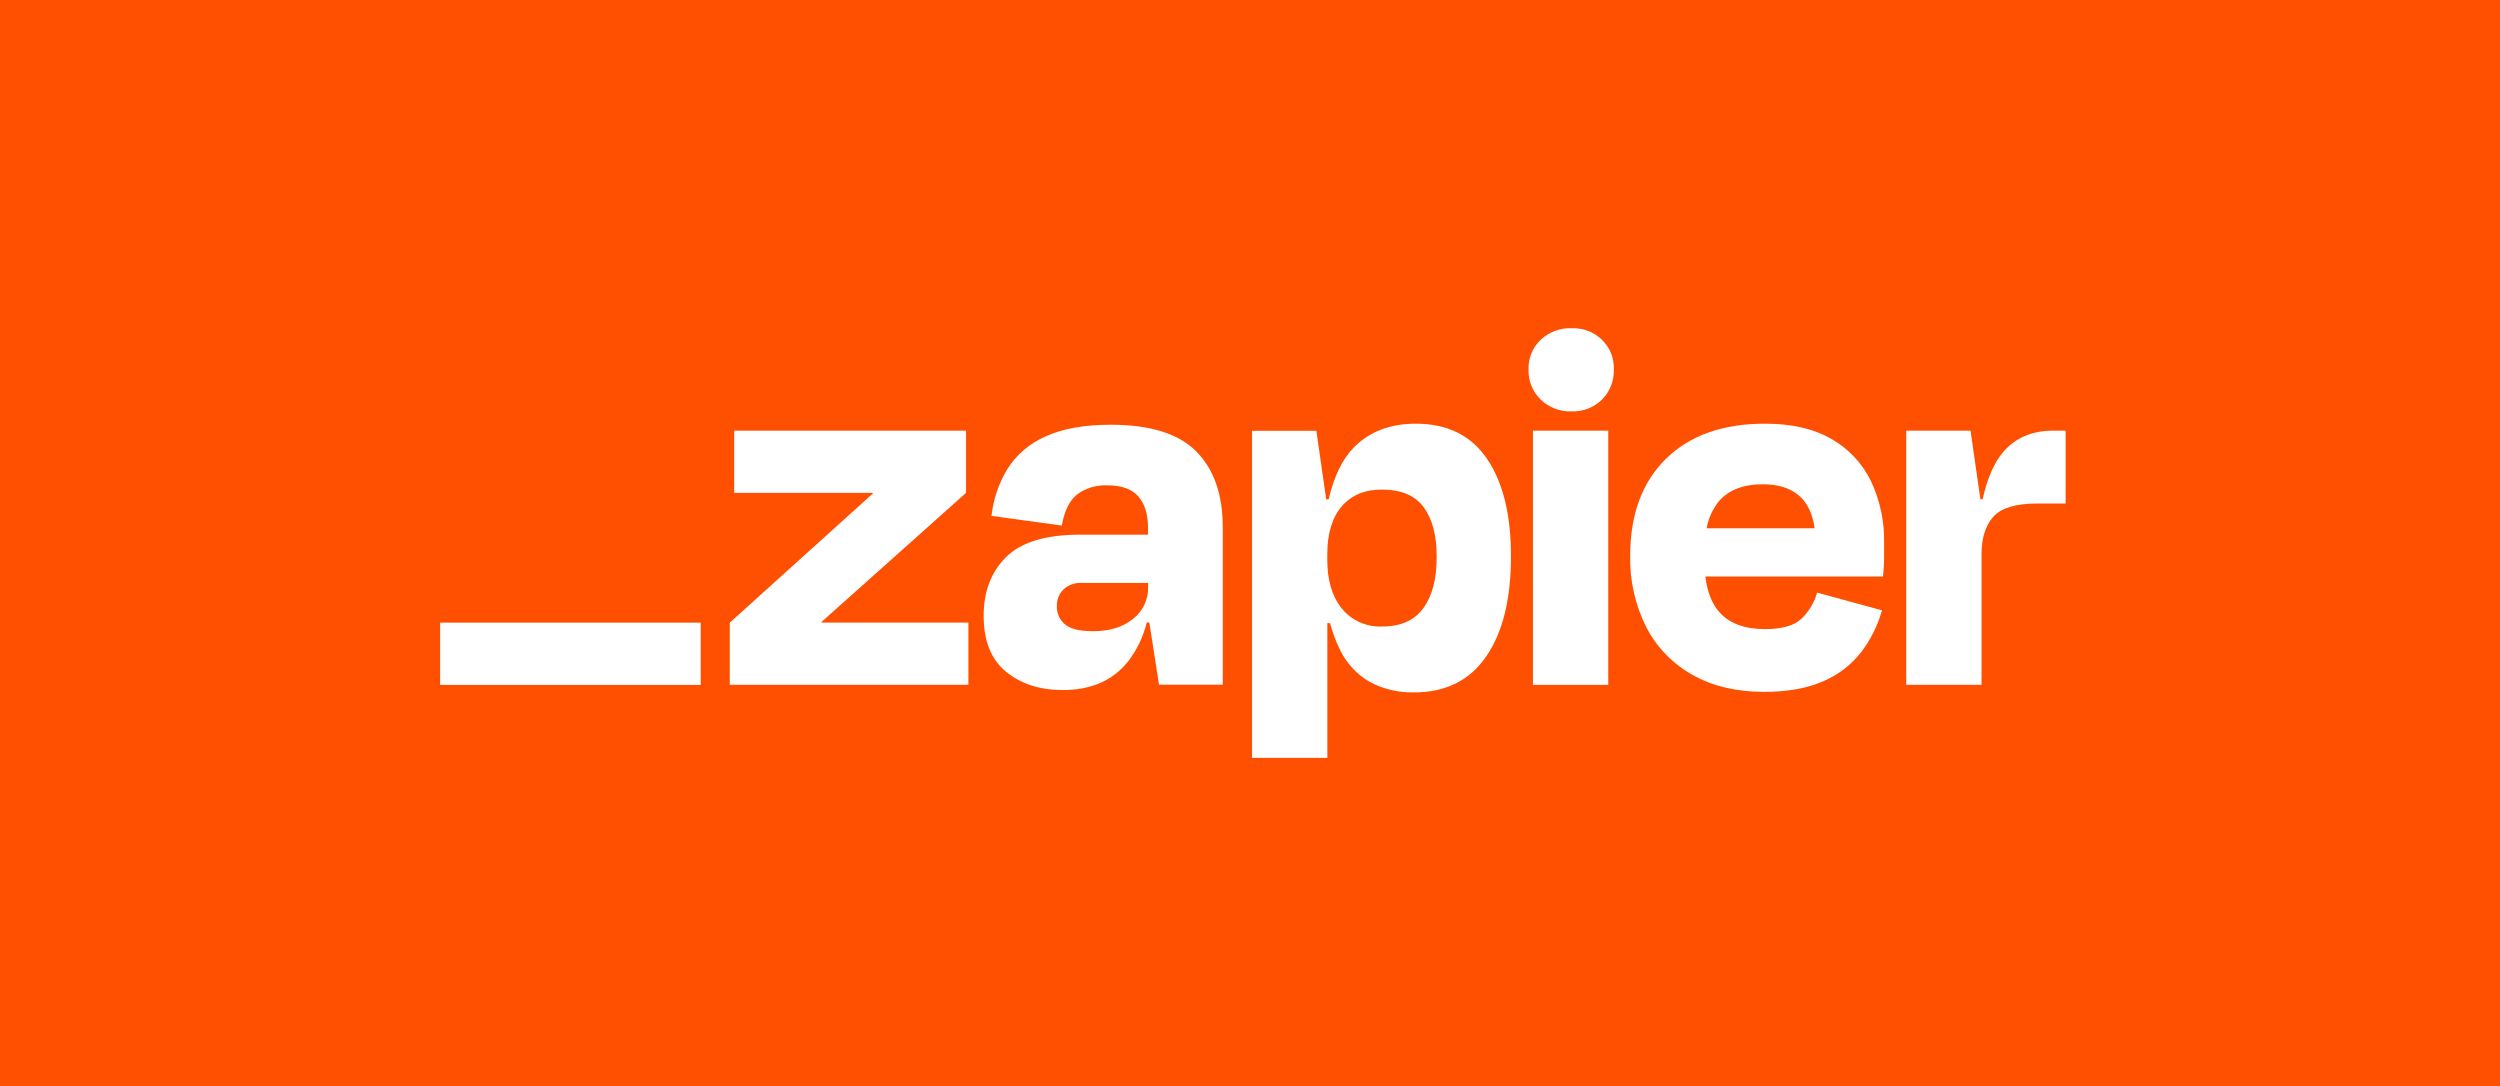 <svg width="244" height="106" viewBox="0 0 244 106" fill="none" xmlns="http://www.w3.org/2000/svg">
<rect width="244" height="106" fill="#FF4F00"/>
<rect x="114" y="21" width="17" height="3" fill="#FDFFA2" fill-opacity="0.01"/>
<g clip-path="url(#clip0_42_1406)">
<path d="M80.204 60.769L80.181 60.7L94.287 48.102V42.032H71.657V48.102H85.174L85.196 48.16L71.228 60.769V66.839H94.515V60.769H80.204Z" fill="white"/>
<path d="M108.407 41.455C105.796 41.455 103.669 41.839 102.025 42.607C100.493 43.276 99.203 44.379 98.321 45.773C97.478 47.175 96.948 48.736 96.767 50.352L103.634 51.294C103.882 49.867 104.379 48.855 105.124 48.259C105.971 47.635 107.015 47.32 108.075 47.368C109.469 47.368 110.48 47.732 111.108 48.459C111.731 49.186 112.047 50.192 112.047 51.519V52.181H105.445C102.084 52.181 99.67 52.908 98.202 54.361C96.734 55.815 96.001 57.734 96.004 60.119C96.004 62.561 96.736 64.379 98.202 65.571C99.667 66.763 101.51 67.355 103.731 67.348C106.486 67.348 108.605 66.424 110.087 64.575C110.963 63.439 111.589 62.138 111.924 60.755H112.174L113.12 66.825H119.342V51.454C119.342 48.277 118.484 45.816 116.768 44.072C115.051 42.327 112.264 41.455 108.407 41.455ZM110.583 60.402C109.595 61.206 108.302 61.605 106.693 61.605C105.367 61.605 104.445 61.379 103.928 60.926C103.677 60.711 103.476 60.446 103.342 60.147C103.207 59.849 103.142 59.525 103.15 59.199C103.135 58.892 103.185 58.585 103.295 58.297C103.406 58.009 103.576 57.746 103.794 57.524C104.03 57.308 104.309 57.141 104.613 57.032C104.917 56.924 105.241 56.877 105.564 56.895H112.058V57.313C112.071 57.904 111.945 58.489 111.69 59.025C111.434 59.561 111.055 60.032 110.583 60.402Z" fill="white"/>
<path d="M156.966 42.032H149.615V66.842H156.966V42.032Z" fill="white"/>
<path d="M200.372 42.032C198.296 42.032 196.659 42.747 195.462 44.176C194.602 45.204 193.949 46.722 193.502 48.731H193.286L192.325 42.032H186.047V66.839H193.398V54.117C193.398 52.513 193.783 51.283 194.553 50.428C195.323 49.573 196.743 49.145 198.815 49.145H201.605V42.032H200.372Z" fill="white"/>
<path d="M178.747 42.843C177.031 41.847 174.866 41.35 172.253 41.352C168.14 41.352 164.921 42.495 162.596 44.78C160.27 47.065 159.108 50.215 159.108 54.23C159.049 56.657 159.592 59.063 160.692 61.241C161.698 63.183 163.265 64.794 165.2 65.876C167.147 66.973 169.463 67.523 172.149 67.526C174.471 67.526 176.411 67.177 177.968 66.479C179.433 65.852 180.708 64.87 181.672 63.626C182.59 62.404 183.272 61.03 183.684 59.569L177.35 57.839C177.083 58.789 176.57 59.655 175.86 60.355C175.144 61.052 173.946 61.401 172.264 61.401C170.265 61.401 168.774 60.843 167.793 59.726C167.081 58.919 166.634 57.767 166.437 56.273H183.781C183.852 55.575 183.889 54.99 183.889 54.517V52.972C183.931 50.897 183.492 48.84 182.604 46.953C181.773 45.235 180.428 43.802 178.747 42.843ZM172.041 47.266C175.022 47.266 176.711 48.697 177.111 51.559H166.567C166.735 50.604 167.141 49.704 167.748 48.938C168.715 47.821 170.145 47.264 172.041 47.266Z" fill="white"/>
<path d="M153.375 32.033C152.822 32.015 152.271 32.105 151.754 32.299C151.238 32.492 150.767 32.785 150.368 33.16C149.976 33.538 149.668 33.992 149.465 34.493C149.261 34.993 149.167 35.53 149.187 36.068C149.168 36.609 149.262 37.149 149.466 37.653C149.669 38.157 149.977 38.615 150.37 38.998C150.763 39.381 151.232 39.681 151.75 39.879C152.267 40.077 152.82 40.169 153.375 40.149C153.927 40.17 154.476 40.078 154.99 39.88C155.503 39.681 155.968 39.381 156.356 38.997C156.741 38.61 157.04 38.151 157.238 37.647C157.436 37.144 157.527 36.606 157.507 36.068C157.533 35.532 157.443 34.997 157.245 34.497C157.046 33.997 156.743 33.543 156.355 33.164C155.966 32.784 155.501 32.488 154.988 32.294C154.476 32.1 153.928 32.013 153.379 32.037L153.375 32.033Z" fill="white"/>
<path d="M138.186 41.352C135.683 41.352 133.67 42.119 132.151 43.653C131.025 44.789 130.199 46.486 129.673 48.742H129.438L128.477 42.043H122.199V73.97H129.55V60.82H129.818C130.042 61.697 130.357 62.549 130.757 63.364C131.379 64.692 132.399 65.804 133.682 66.555C135.012 67.263 136.511 67.616 138.026 67.577C141.104 67.577 143.447 66.407 145.057 64.069C146.666 61.731 147.471 58.468 147.471 54.281C147.471 50.237 146.692 47.071 145.135 44.783C143.578 42.496 141.262 41.352 138.186 41.352ZM138.932 59.33C138.074 60.541 136.733 61.147 134.907 61.147C134.155 61.181 133.405 61.039 132.719 60.734C132.033 60.428 131.432 59.968 130.966 59.391C130.014 58.226 129.54 56.63 129.543 54.604V54.132C129.543 52.075 130.017 50.5 130.966 49.407C131.914 48.314 133.229 47.774 134.907 47.786C136.766 47.786 138.115 48.361 138.958 49.512C139.8 50.663 140.221 52.269 140.221 54.328C140.226 56.458 139.799 58.125 138.939 59.33H138.932Z" fill="white"/>
<path d="M68.388 60.769H42.956V66.846H68.388V60.769Z" fill="white"/>
</g>
<defs>
<clipPath id="clip0_42_1406">
<rect width="161.217" height="41.939" fill="white" transform="translate(41.813 32.031)"/>
</clipPath>
</defs>
</svg>
